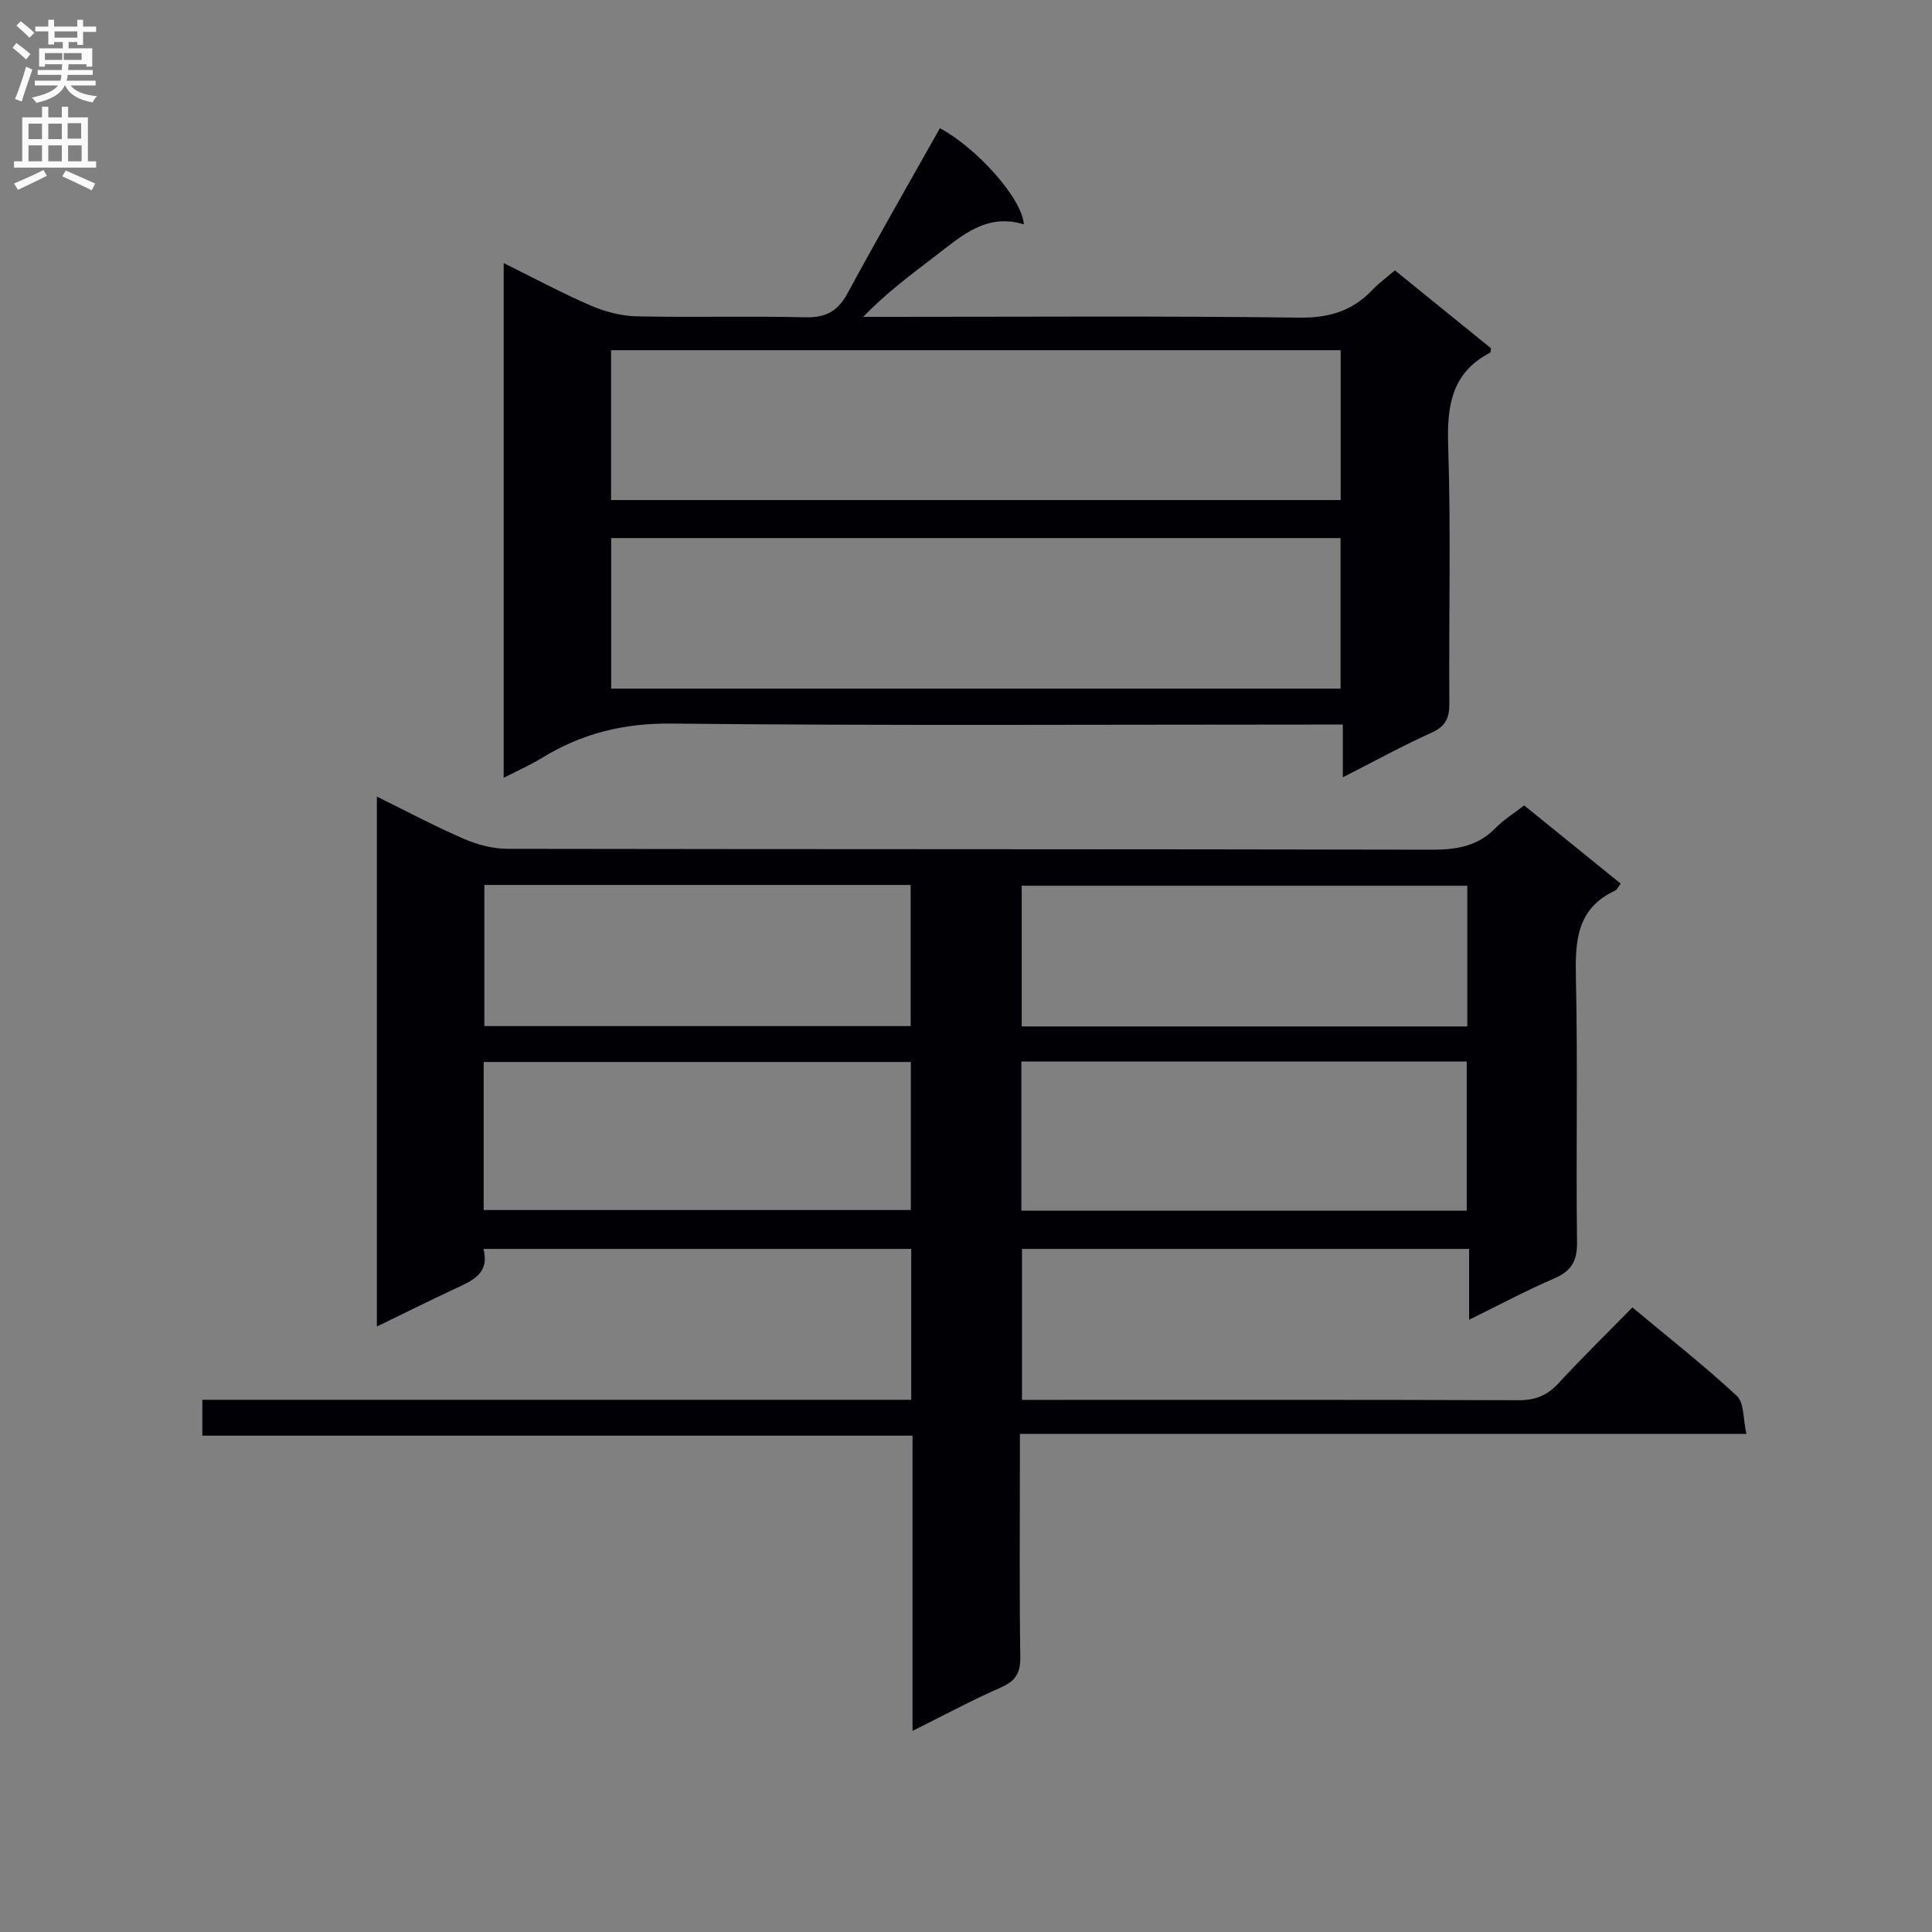 <svg enable-background="new 0 0 400 400" viewBox="0 0 400 400" xmlns="http://www.w3.org/2000/svg"><rect x="0" y="0" width="400" height="400" fill="#808080" stroke="none"/><path d="m188.93 358.36c0-20.79 0-40.61 0-61.12-49.06 0-97.93 0-147.04 0 0-2.75 0-4.81 0-7.43h146.77c0-10.65 0-20.75 0-31.24-29.43 0-58.82 0-88.56 0 1.31 5.11-2.3 6.58-5.84 8.22-5.23 2.44-10.4 5.02-16.23 7.85 0-36.87 0-73.03 0-109.71 6.18 3.04 12.01 6.15 18.05 8.76 2.79 1.21 6 2.04 9.02 2.05 63.83.11 127.66.04 191.49.18 5.1.01 9.43-.76 13.08-4.52 1.6-1.65 3.63-2.89 5.89-4.65 6.64 5.38 13.28 10.76 19.98 16.19-.54.71-.75 1.26-1.13 1.44-8.1 3.75-8.3 10.63-8.13 18.33.4 18.16-.01 36.33.23 54.49.05 3.98-1.24 5.99-4.79 7.52-5.77 2.48-11.33 5.46-17.56 8.52 0-5.15 0-9.72 0-14.67-30.99 0-61.56 0-92.57 0v31.26h5.33c32.5 0 65-.05 97.5.07 3.47.01 5.93-.99 8.26-3.52 4.84-5.25 9.96-10.25 15.29-15.69 7.53 6.28 14.83 12.01 21.62 18.31 1.54 1.42 1.28 4.78 1.98 7.87-50.39 0-99.99 0-150.41 0v5.72c0 13.5-.12 27 .08 40.5.05 3.37-1.06 5-4.11 6.33-5.9 2.57-11.59 5.65-18.2 8.94zm114.74-107.7c0-10.63 0-20.72 0-30.88-30.91 0-61.48 0-92.21 0v30.88zm-203.53-.14h88.44c0-10.49 0-20.56 0-30.65-29.68 0-59.01 0-88.44 0zm203.65-67.14c-30.97 0-61.54 0-92.26 0v29.13h92.26c0-9.77 0-19.23 0-29.13zm-203.51-.16v29.22h88.26c0-9.96 0-19.52 0-29.22-29.5 0-58.61 0-88.26 0z" fill="#010105"/><path d="m288.8 55.98c6.77 5.49 13.34 10.82 19.9 16.13-.08.39-.05.83-.21.92-7.93 4.14-8.93 10.92-8.66 19.17.58 17.81.11 35.66.24 53.49.02 3.07-.85 4.73-3.74 6.03-6.02 2.72-11.82 5.91-18.31 9.21 0-3.84 0-6.93 0-10.92-2.27 0-4.17 0-6.07 0-44.33 0-88.66.26-132.98-.2-9.95-.1-18.6 2.08-26.86 7.16-2.36 1.45-4.93 2.57-7.83 4.06 0-35.6 0-70.65 0-106.56 6.21 3.07 11.99 6.18 18 8.78 2.94 1.27 6.29 2.17 9.48 2.24 11.66.26 23.33-.08 34.99.2 4.21.1 6.69-1.23 8.7-4.92 6.22-11.49 12.74-22.83 19.15-34.23 7.53 4.05 16.99 14.44 17.38 19.91-7.72-2.38-12.85 2.34-18.24 6.48-5.08 3.9-10.24 7.69-15.01 12.67h5.28c28.33 0 56.66-.2 84.99.16 6.15.08 10.96-1.36 15.11-5.71 1.35-1.43 2.97-2.59 4.69-4.07zm-11.23 16.52c-50.7 0-100.78 0-151.05 0v31.03h151.05c0-10.5 0-20.6 0-31.03zm-.02 70.07c0-10.72 0-20.82 0-31.17-50.48 0-100.69 0-151.01 0v31.17z" fill="#010105"/><g fill="#fbfafa"><path d="m2.6 9.9.8-1c.9.7 1.9 1.4 2.9 2.3l-.9 1.1c-1.1-1-2-1.8-2.8-2.4zm.5 10.6c.9-2.1 1.6-4.3 2.3-6.7.4.2.8.4 1.3.6-.7 2.1-1.5 4.3-2.2 6.6zm.3-15.2.9-.9c1 .8 2 1.6 2.8 2.4l-1 1c-.9-.9-1.8-1.7-2.7-2.5zm12.6-1.2h1.2v1.4h2.7v1.1h-2.7v2.7h-1.2v-.6h-1.8v1.3h4.9v3.8h-1.2v-.5h-3.7c0 .4-.1.9-.1 1.2h5.1v1h-5.2c0 .5-.1.9-.2 1.2h6v1h-5.2c1.1 1.3 2.9 2 5.5 2.2-.4.4-.7.8-.9 1.3-2.9-.5-4.8-1.6-5.7-3.5h-.1c-.8 1.7-2.7 2.9-5.9 3.6-.2-.4-.6-.8-.9-1.1 2.8-.6 4.6-1.4 5.4-2.5h-4.8v-1h5.3c.1-.3.2-.7.2-1.2h-4.9v-1h5c0-.4 0-.8.1-1.2h-3.6v.5h-1.2v-3.8h4.9v-1.3h-1.8v.5h-1.2v-2.7h-2.7v-1h2.7v-1.4h1.2v1.4h4.8zm-6.7 8.3h3.6c0-.4 0-.9 0-1.4h-3.6zm1.9-4.6h4.8v-1.3h-4.7v1.3zm6.7 3.2h-4.7v1.4h3.7v-1.4z"/><path d="m8.7 22.1h1.3v2.2h2.8v-2.2h1.3v2.2h4.1v9.1h1.7v1.3h-17v-1.3h1.7v-9.1h4.1zm.3 13.1.7 1.2c-1.8.9-3.8 1.9-6 2.9-.2-.4-.5-.8-.8-1.3 2.3-1 4.4-1.9 6.1-2.8zm-3.1-6.4h2.8v-3.2h-2.8zm0 4.6h2.8v-3.3h-2.8zm4.1-4.6h2.8v-3.2h-2.8zm0 4.6h2.8v-3.3h-2.8zm3.6 1.9c2.1.9 4.1 1.8 6.1 2.7l-.7 1.4c-2.2-1.1-4.2-2-6.1-2.9zm3.2-9.8h-2.8v3.2h2.8v-3.1zm-2.7 7.9h2.8v-3.3h-2.8z"/></g></svg>